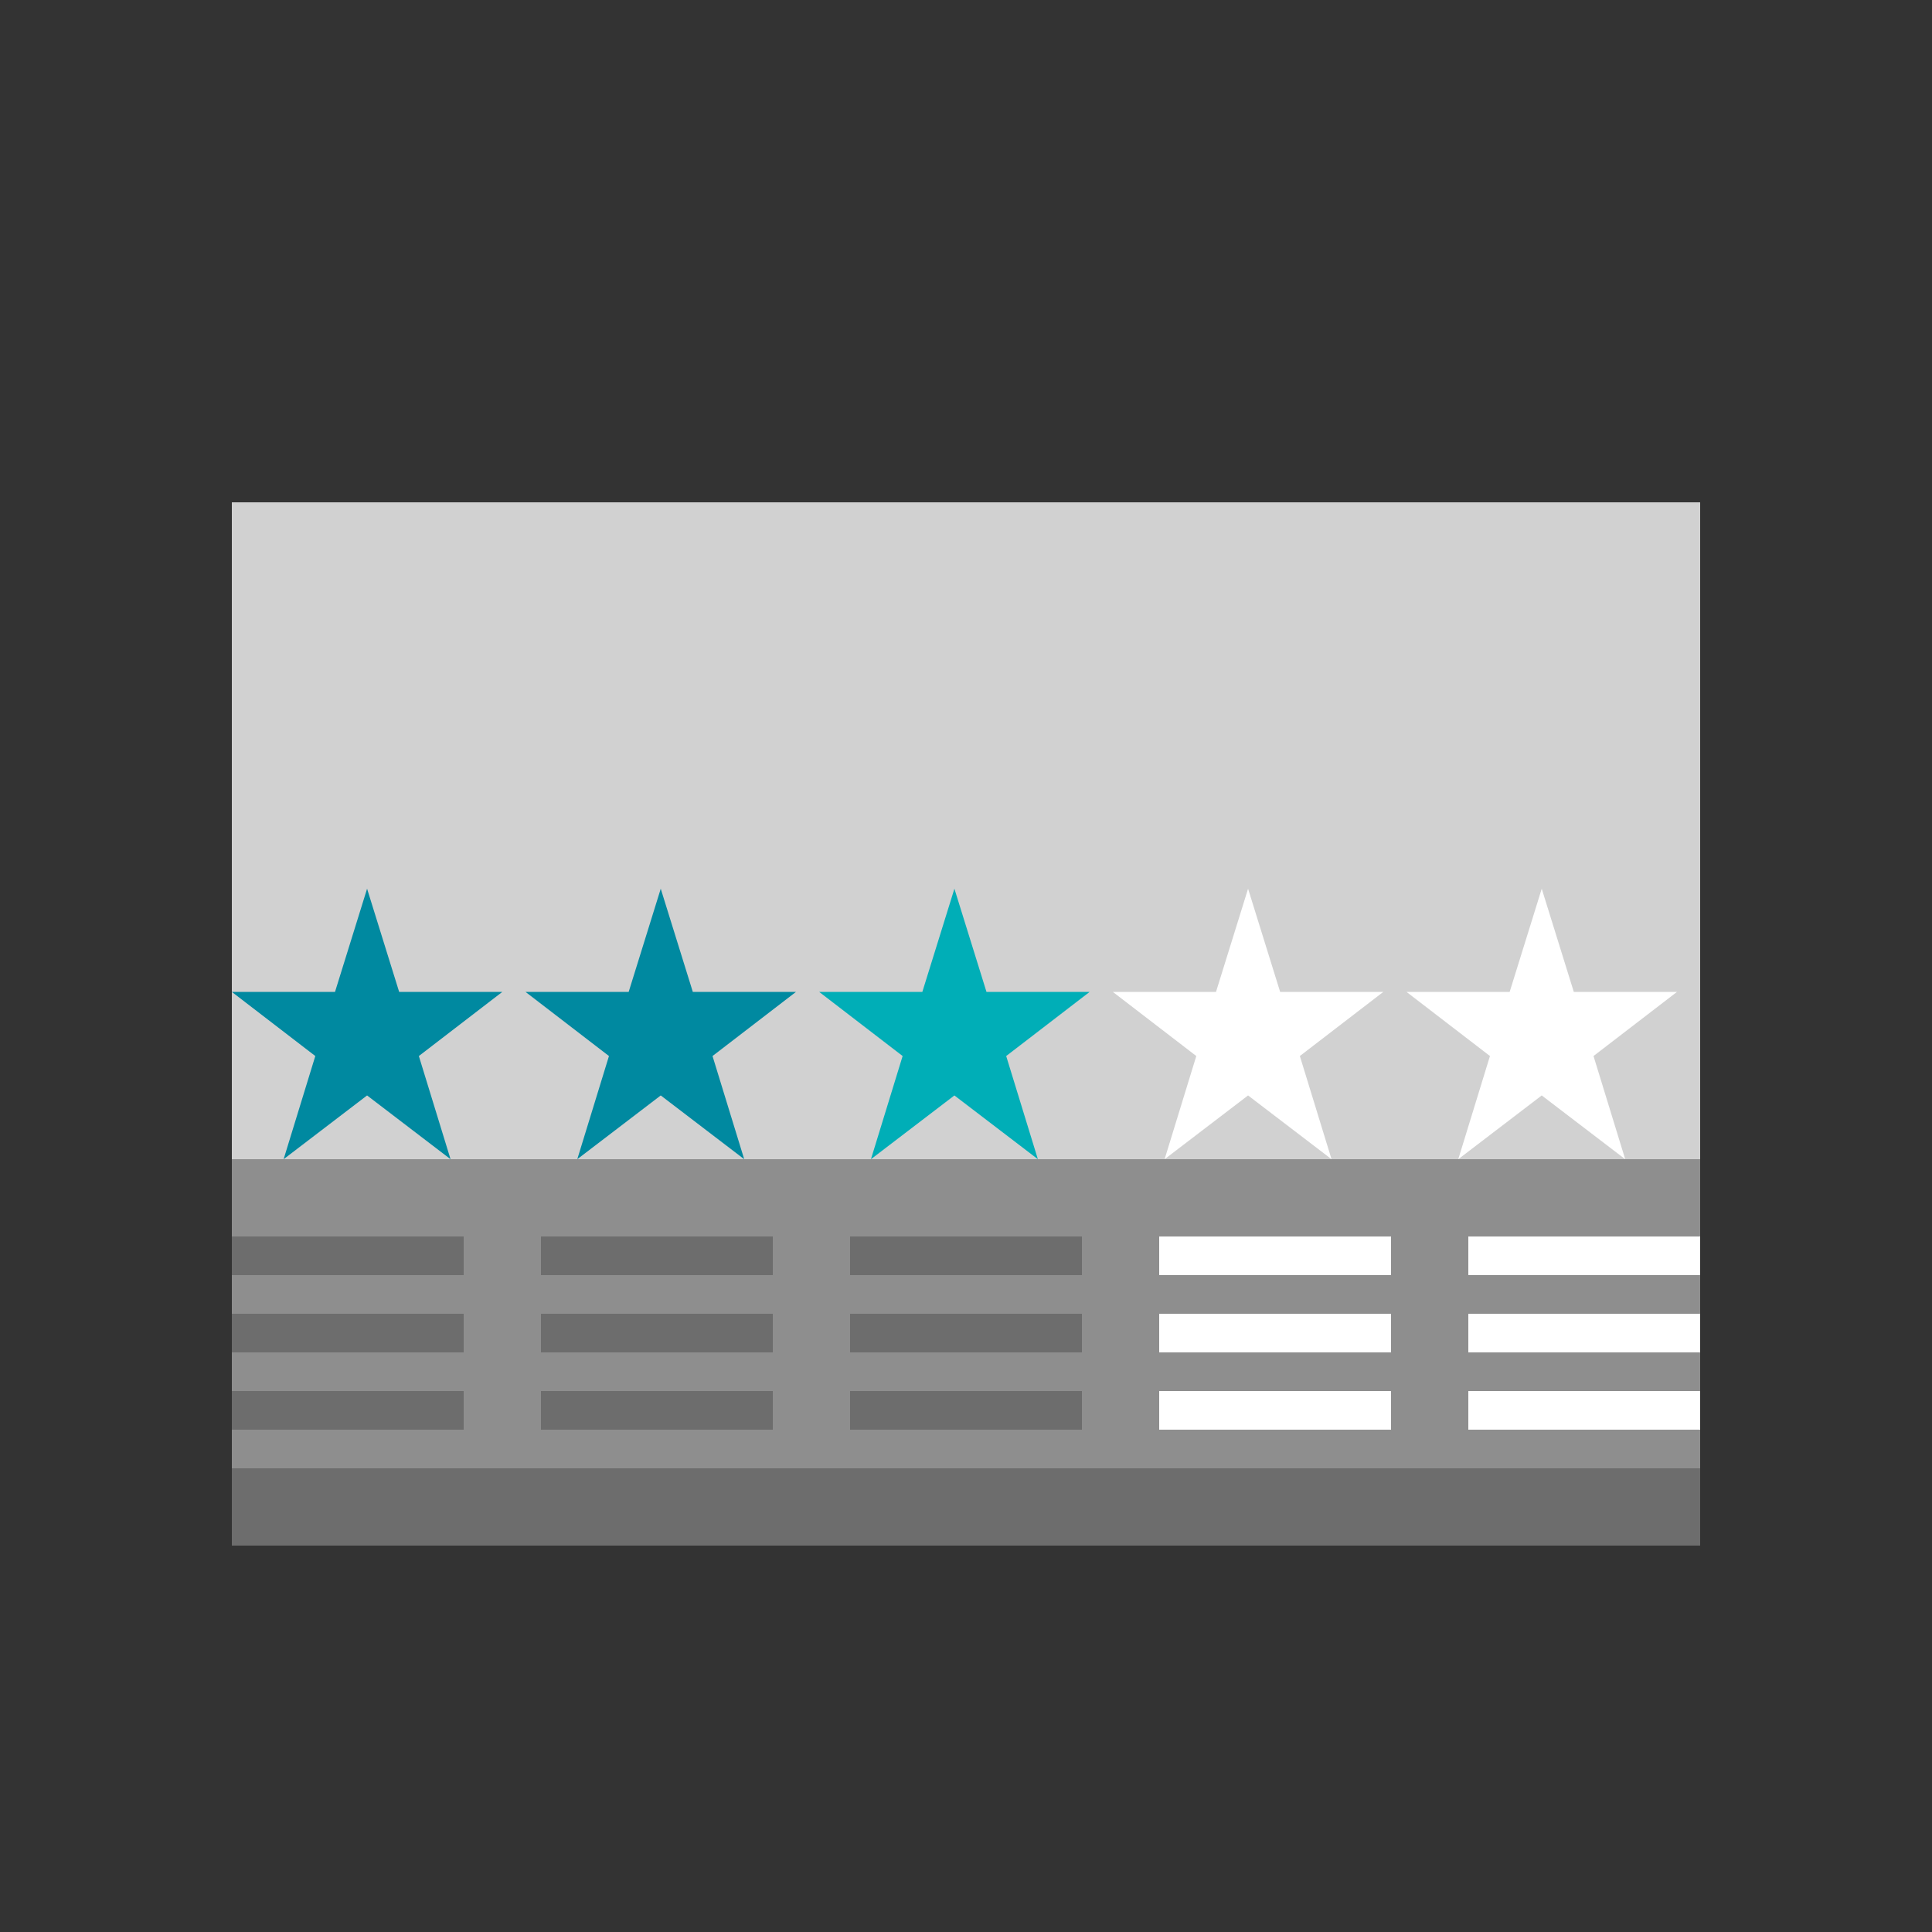 <svg id="Layer_1" data-name="Layer 1" xmlns="http://www.w3.org/2000/svg" viewBox="0 0 50 50"><rect x="0" y="0" width="50" height="50" fill="#333333" stroke="none"/><defs><style>.cls-1{fill:#d1d1d1;}.cls-2{fill:#8e8e8e;}.cls-3{fill:#0089a0;}.cls-4{fill:#00aeb7;}.cls-5{fill:#fff;}.cls-6{fill:#6d6d6d;}</style></defs><title>dock_icon_08</title><rect class="cls-1" x="6" y="13" width="38" height="27"/><rect class="cls-2" x="6" y="30" width="38" height="10"/><polygon class="cls-3" points="9.5 23 10.33 25.67 13 25.67 10.84 27.33 11.66 30 9.5 28.35 7.34 30 8.16 27.33 6 25.67 8.67 25.67 9.5 23"/><polygon class="cls-3" points="17.1 23 17.93 25.67 20.6 25.67 18.44 27.33 19.26 30 17.1 28.35 14.94 30 15.76 27.33 13.6 25.67 16.27 25.67 17.1 23"/><polygon class="cls-4" points="24.7 23 25.53 25.67 28.2 25.67 26.04 27.33 26.86 30 24.7 28.35 22.54 30 23.36 27.33 21.2 25.67 23.87 25.67 24.7 23"/><polygon class="cls-5" points="32.3 23 33.13 25.67 35.8 25.67 33.64 27.33 34.46 30 32.3 28.35 30.14 30 30.96 27.33 28.8 25.67 31.47 25.67 32.3 23"/><polygon class="cls-5" points="39.9 23 40.73 25.67 43.4 25.67 41.24 27.33 42.06 30 39.9 28.35 37.74 30 38.56 27.33 36.4 25.67 39.07 25.67 39.9 23"/><rect class="cls-6" x="6" y="38" width="38" height="2"/><rect class="cls-6" x="6" y="36" width="6" height="1"/><rect class="cls-6" x="6" y="34" width="6" height="1"/><rect class="cls-6" x="6" y="32" width="6" height="1"/><rect class="cls-6" x="14" y="32" width="6" height="1"/><rect class="cls-6" x="14" y="34" width="6" height="1"/><rect class="cls-6" x="14" y="36" width="6" height="1"/><rect class="cls-6" x="22" y="36" width="6" height="1"/><rect class="cls-6" x="22" y="34" width="6" height="1"/><rect class="cls-6" x="22" y="32" width="6" height="1"/><rect class="cls-5" x="30" y="36" width="6" height="1"/><rect class="cls-5" x="30" y="34" width="6" height="1"/><rect class="cls-5" x="30" y="32" width="6" height="1"/><rect class="cls-5" x="38" y="36" width="6" height="1"/><rect class="cls-5" x="38" y="34" width="6" height="1"/><rect class="cls-5" x="38" y="32" width="6" height="1"/></svg>